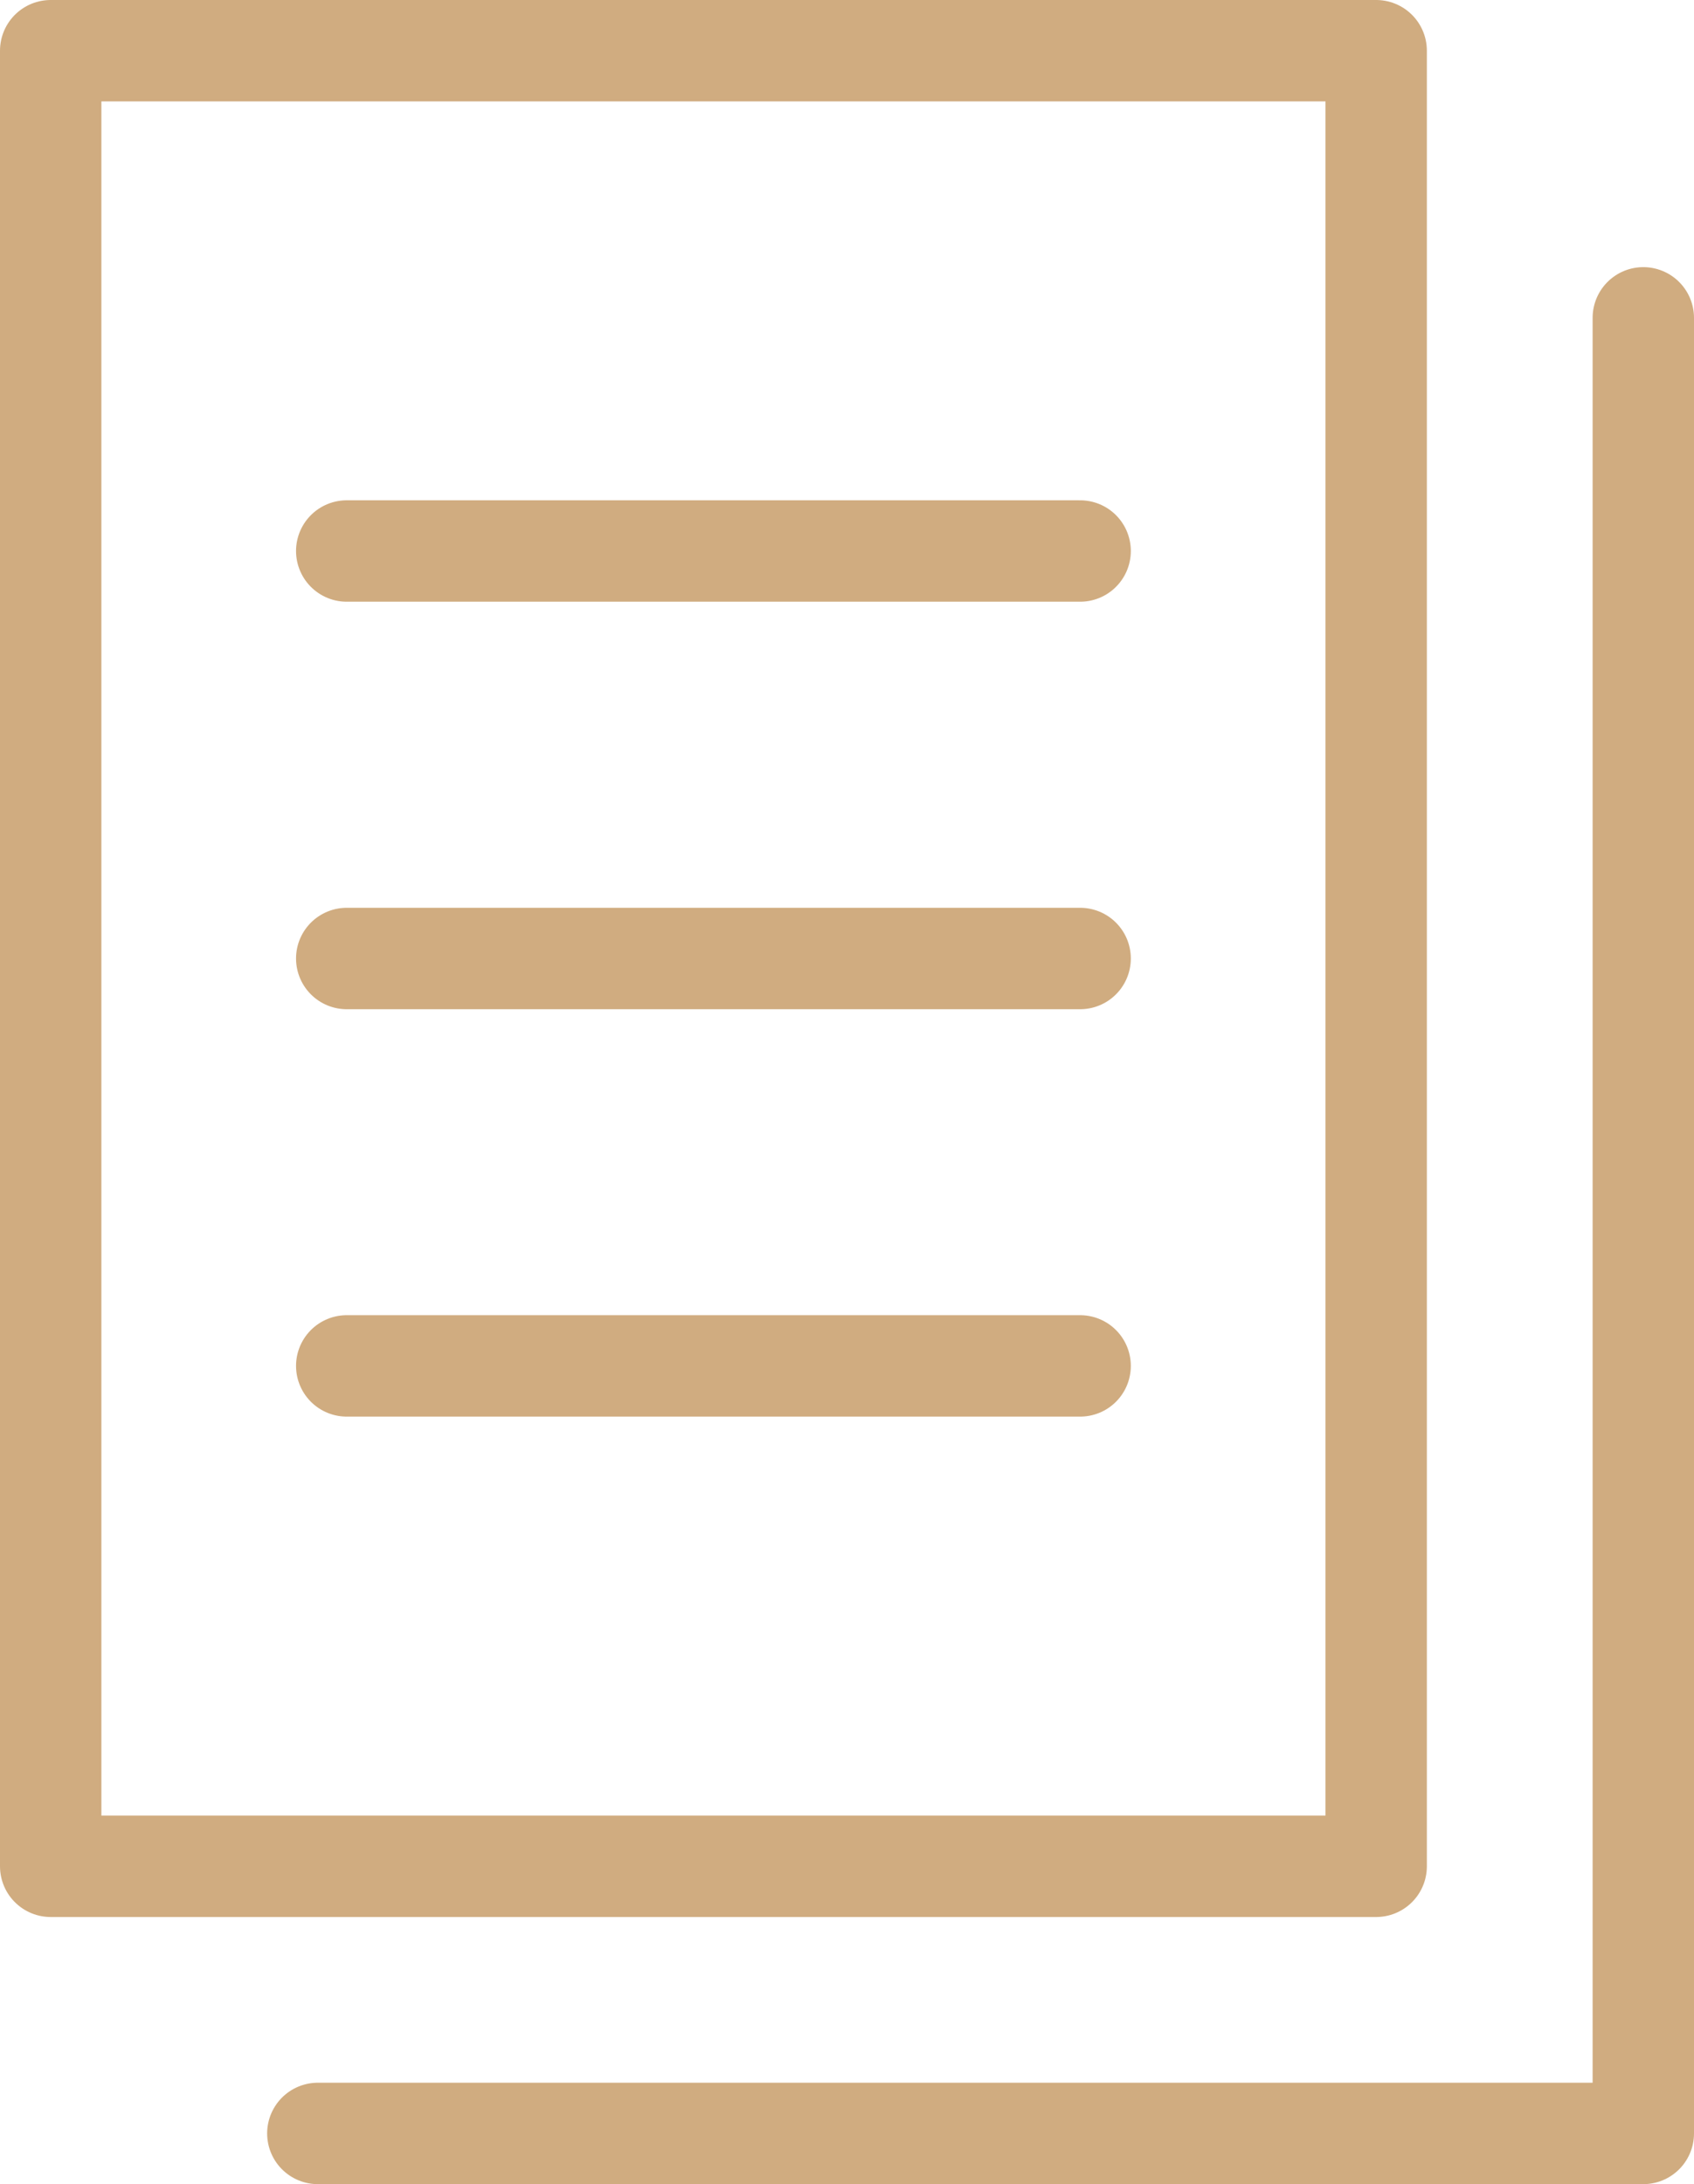 <svg version="1.1" xmlns="http://www.w3.org/2000/svg" xmlns:xlink="http://www.w3.org/1999/xlink" x="0px" y="0px" width="16.709px" height="21.537px" viewBox="0 0 16.709 21.537" enable-background="new 0 0 16.709 21.537" xml:space="preserve">
    <rect x="0.5" y="0.5" clip-path="url(#SVGID_2_)" fill="none" stroke="#d0ac80" stroke-linecap="round" stroke-linejoin="round" stroke-miterlimit="10" width="13.074" height="17.902"/>
    <polyline clip-path="url(#SVGID_2_)" fill="none" stroke="#d0ac80" stroke-linecap="round" stroke-linejoin="round" stroke-miterlimit="10" points="16.209,3.134 16.209,21.036 3.135,21.036"/>
    <line fill="none" stroke="#d0ac80" stroke-linecap="round" stroke-linejoin="round" stroke-miterlimit="10" x1="3.42" y1="5.433" x2="10.654" y2="5.433"/>
    <line fill="none" stroke="#d0ac80" stroke-linecap="round" stroke-linejoin="round" stroke-miterlimit="10" x1="3.42" y1="9.451" x2="10.654" y2="9.451"/>
    <line fill="none" stroke="#d0ac80" stroke-linecap="round" stroke-linejoin="round" stroke-miterlimit="10" x1="3.42" y1="13.468" x2="10.654" y2="13.468"/>
</svg>
